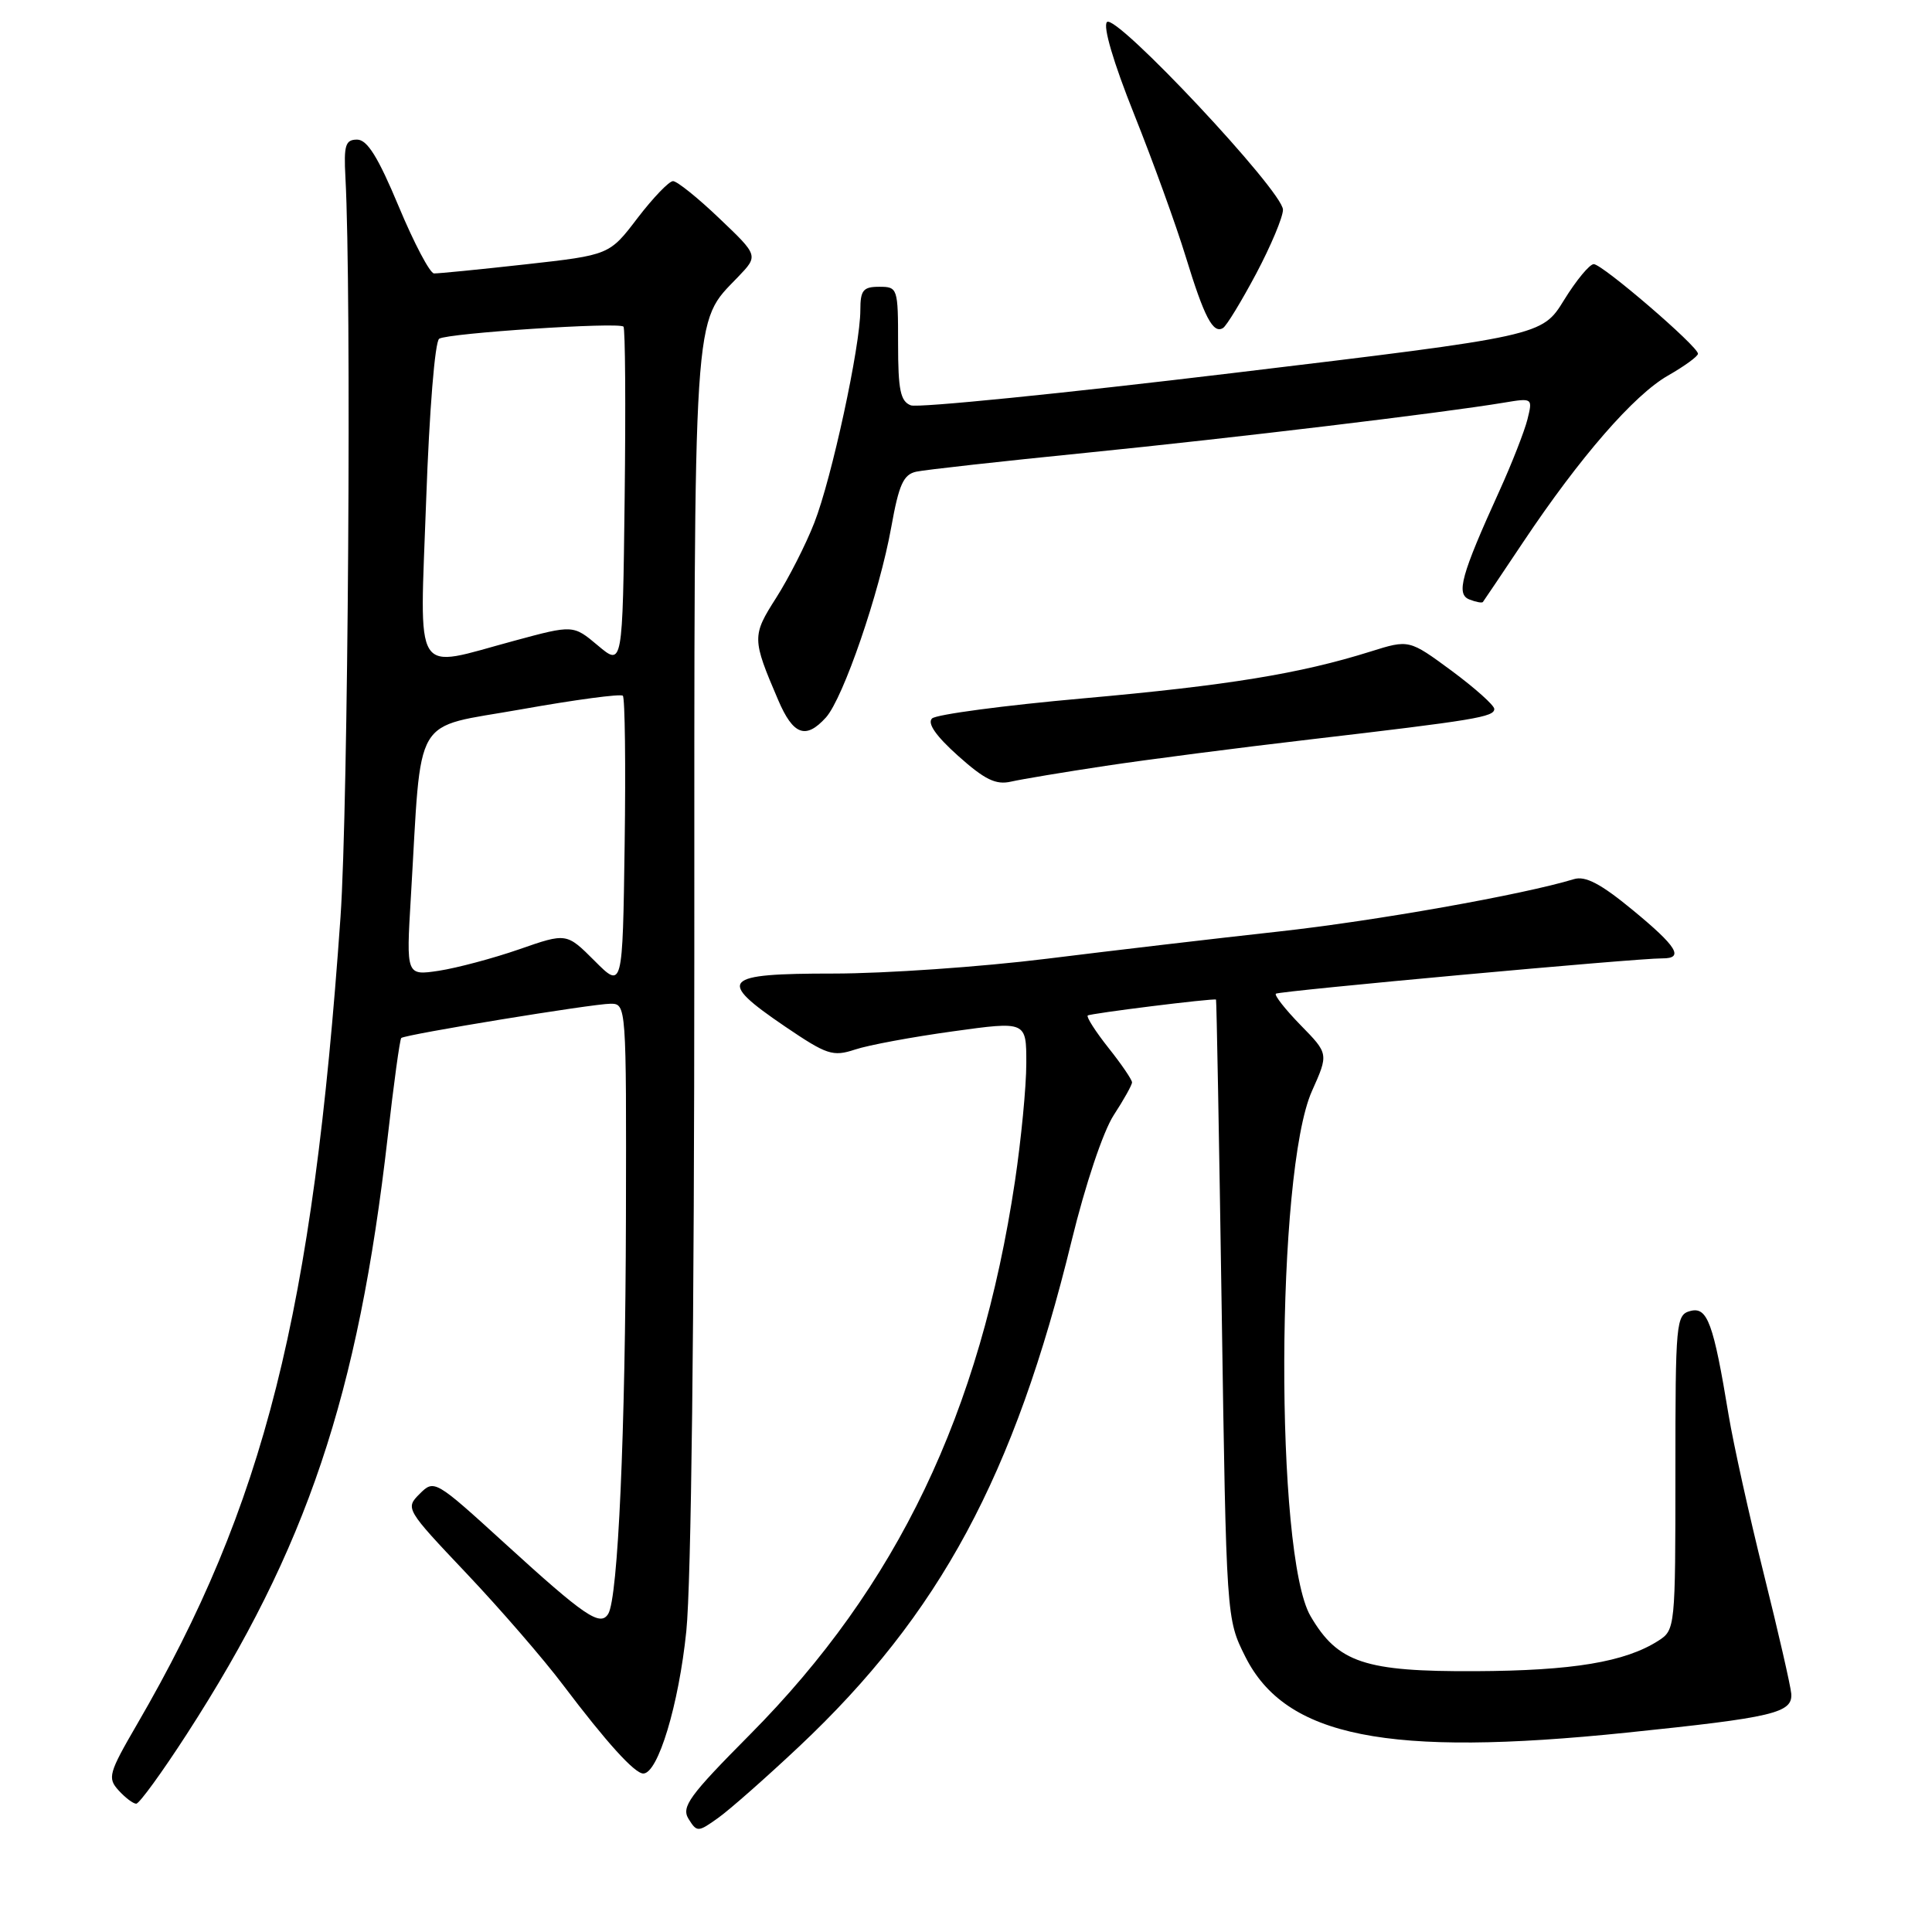 <?xml version="1.0" encoding="UTF-8" standalone="no"?>
<!DOCTYPE svg PUBLIC "-//W3C//DTD SVG 1.1//EN" "http://www.w3.org/Graphics/SVG/1.1/DTD/svg11.dtd" >
<svg xmlns="http://www.w3.org/2000/svg" xmlns:xlink="http://www.w3.org/1999/xlink" version="1.1" viewBox="0 0 256 256">
 <g >
 <path fill="currentColor"
d=" M 105.86 231.45 C 124.52 213.89 134.40 195.57 142.00 164.39 C 143.82 156.94 146.17 149.93 147.57 147.77 C 148.91 145.72 150.00 143.76 150.00 143.42 C 150.00 143.07 148.60 141.01 146.88 138.85 C 145.16 136.68 143.93 134.75 144.13 134.56 C 144.43 134.29 160.67 132.26 161.13 132.45 C 161.20 132.48 161.54 150.95 161.88 173.50 C 162.50 214.50 162.50 214.50 165.00 219.50 C 170.34 230.17 183.82 232.86 215.57 229.58 C 235.03 227.57 237.55 226.98 237.35 224.41 C 237.26 223.36 235.62 216.20 233.70 208.50 C 231.78 200.80 229.69 191.35 229.05 187.50 C 227.04 175.31 226.24 173.12 223.99 173.71 C 222.08 174.21 222.00 175.12 222.00 195.09 C 222.00 215.63 221.97 215.98 219.75 217.40 C 215.33 220.23 208.39 221.38 195.50 221.44 C 180.82 221.51 177.26 220.32 173.65 214.14 C 168.91 206.03 169.05 155.28 173.84 144.57 C 176.05 139.63 176.05 139.63 172.34 135.84 C 170.30 133.75 168.83 131.87 169.06 131.67 C 169.50 131.31 216.97 126.96 220.25 126.99 C 223.20 127.01 222.24 125.44 216.31 120.56 C 212.11 117.10 210.07 116.03 208.56 116.49 C 201.75 118.56 182.15 122.04 169.37 123.44 C 161.19 124.34 147.38 125.96 138.69 127.04 C 129.99 128.12 117.28 129.00 110.44 129.00 C 95.61 129.00 94.88 129.80 104.04 136.03 C 109.57 139.78 110.35 140.04 113.30 139.07 C 115.06 138.48 120.90 137.40 126.26 136.66 C 136.00 135.31 136.00 135.31 135.99 140.90 C 135.99 143.98 135.31 151.00 134.49 156.50 C 129.88 187.23 118.89 210.17 99.37 229.84 C 91.31 237.96 90.25 239.42 91.24 241.02 C 92.35 242.79 92.49 242.79 95.15 240.89 C 96.67 239.81 101.49 235.56 105.86 231.45 Z  M 24.77 229.75 C 40.64 205.20 47.46 184.90 51.37 150.67 C 52.17 143.61 52.98 137.70 53.17 137.54 C 53.69 137.07 78.56 133.00 80.90 133.00 C 82.99 133.00 83.00 133.20 82.94 161.25 C 82.87 189.86 81.90 211.74 80.59 213.85 C 79.53 215.56 77.49 214.17 66.94 204.55 C 57.65 196.08 57.54 196.02 55.61 197.94 C 53.69 199.86 53.75 199.97 61.80 208.47 C 66.27 213.19 72.04 219.85 74.62 223.28 C 80.38 230.90 84.09 235.00 85.24 235.00 C 87.19 235.00 89.94 225.89 90.94 216.14 C 91.59 209.77 92.00 175.26 92.00 126.36 C 92.00 39.54 91.78 42.97 97.80 36.69 C 100.50 33.87 100.50 33.87 95.32 28.94 C 92.48 26.22 89.71 24.00 89.18 24.00 C 88.65 24.00 86.54 26.20 84.48 28.89 C 80.75 33.79 80.75 33.79 69.63 35.03 C 63.51 35.71 58.05 36.25 57.51 36.23 C 56.97 36.22 54.86 32.22 52.83 27.35 C 50.10 20.81 48.66 18.50 47.32 18.50 C 45.77 18.50 45.54 19.23 45.77 23.50 C 46.59 38.58 46.14 106.93 45.12 121.50 C 41.44 174.06 35.06 199.39 18.16 228.48 C 14.40 234.95 14.22 235.59 15.71 237.23 C 16.59 238.20 17.64 239.00 18.05 239.00 C 18.46 239.00 21.48 234.84 24.77 229.75 Z  M 146.50 101.48 C 152.00 100.65 164.15 99.08 173.50 97.99 C 195.48 95.42 198.00 95.00 198.00 93.94 C 198.00 93.46 195.46 91.19 192.36 88.89 C 186.71 84.73 186.71 84.73 181.61 86.33 C 172.25 89.27 162.67 90.83 143.50 92.54 C 133.05 93.47 124.05 94.67 123.50 95.20 C 122.84 95.84 124.03 97.54 126.96 100.16 C 130.48 103.31 131.96 104.03 133.96 103.57 C 135.36 103.25 141.00 102.31 146.50 101.48 Z  M 109.44 95.07 C 111.73 92.53 116.55 78.50 118.10 69.83 C 119.11 64.20 119.71 62.87 121.41 62.50 C 122.56 62.25 132.72 61.12 144.00 59.99 C 163.49 58.03 191.09 54.72 199.30 53.35 C 203.08 52.72 203.10 52.74 202.39 55.59 C 201.99 57.16 200.34 61.39 198.71 64.98 C 193.58 76.26 192.90 78.75 194.72 79.44 C 195.58 79.78 196.38 79.92 196.49 79.77 C 196.61 79.62 199.01 76.05 201.83 71.83 C 209.35 60.57 216.51 52.34 221.01 49.77 C 223.20 48.52 224.99 47.22 224.99 46.87 C 225.00 45.90 212.32 35.00 211.18 35.00 C 210.63 35.00 208.86 37.14 207.25 39.75 C 204.32 44.51 204.32 44.51 163.35 49.43 C 140.82 52.14 121.62 54.07 120.69 53.71 C 119.31 53.18 119.00 51.68 119.00 45.53 C 119.00 38.16 118.95 38.00 116.50 38.00 C 114.37 38.00 114.00 38.46 114.00 41.09 C 114.00 45.84 110.20 63.42 107.90 69.27 C 106.78 72.15 104.50 76.62 102.85 79.21 C 99.63 84.25 99.64 84.65 103.11 92.75 C 105.10 97.41 106.77 98.02 109.44 95.07 Z  M 166.45 36.26 C 168.40 32.58 170.00 28.77 170.00 27.79 C 170.00 25.35 147.86 1.74 146.68 2.92 C 146.12 3.48 147.53 8.27 150.29 15.17 C 152.78 21.40 155.85 29.88 157.11 34.00 C 159.57 42.04 160.74 44.28 162.06 43.46 C 162.52 43.18 164.49 39.94 166.45 36.26 Z  M 78.79 127.32 C 75.07 123.60 75.07 123.60 68.79 125.79 C 65.33 126.99 60.55 128.26 58.16 128.63 C 53.82 129.28 53.82 129.28 54.44 118.89 C 55.92 94.10 54.45 96.60 69.07 93.99 C 76.19 92.72 82.24 91.91 82.53 92.19 C 82.81 92.48 82.92 101.33 82.77 111.87 C 82.50 131.04 82.50 131.04 78.79 127.32 Z  M 79.23 85.54 C 75.96 82.79 75.96 82.79 68.16 84.90 C 54.53 88.57 55.62 90.31 56.47 66.25 C 56.89 54.40 57.63 45.23 58.20 44.88 C 59.39 44.14 81.99 42.65 82.61 43.28 C 82.85 43.51 82.92 53.74 82.77 66.00 C 82.50 88.29 82.50 88.29 79.23 85.54 Z "/>
</g>
</svg>